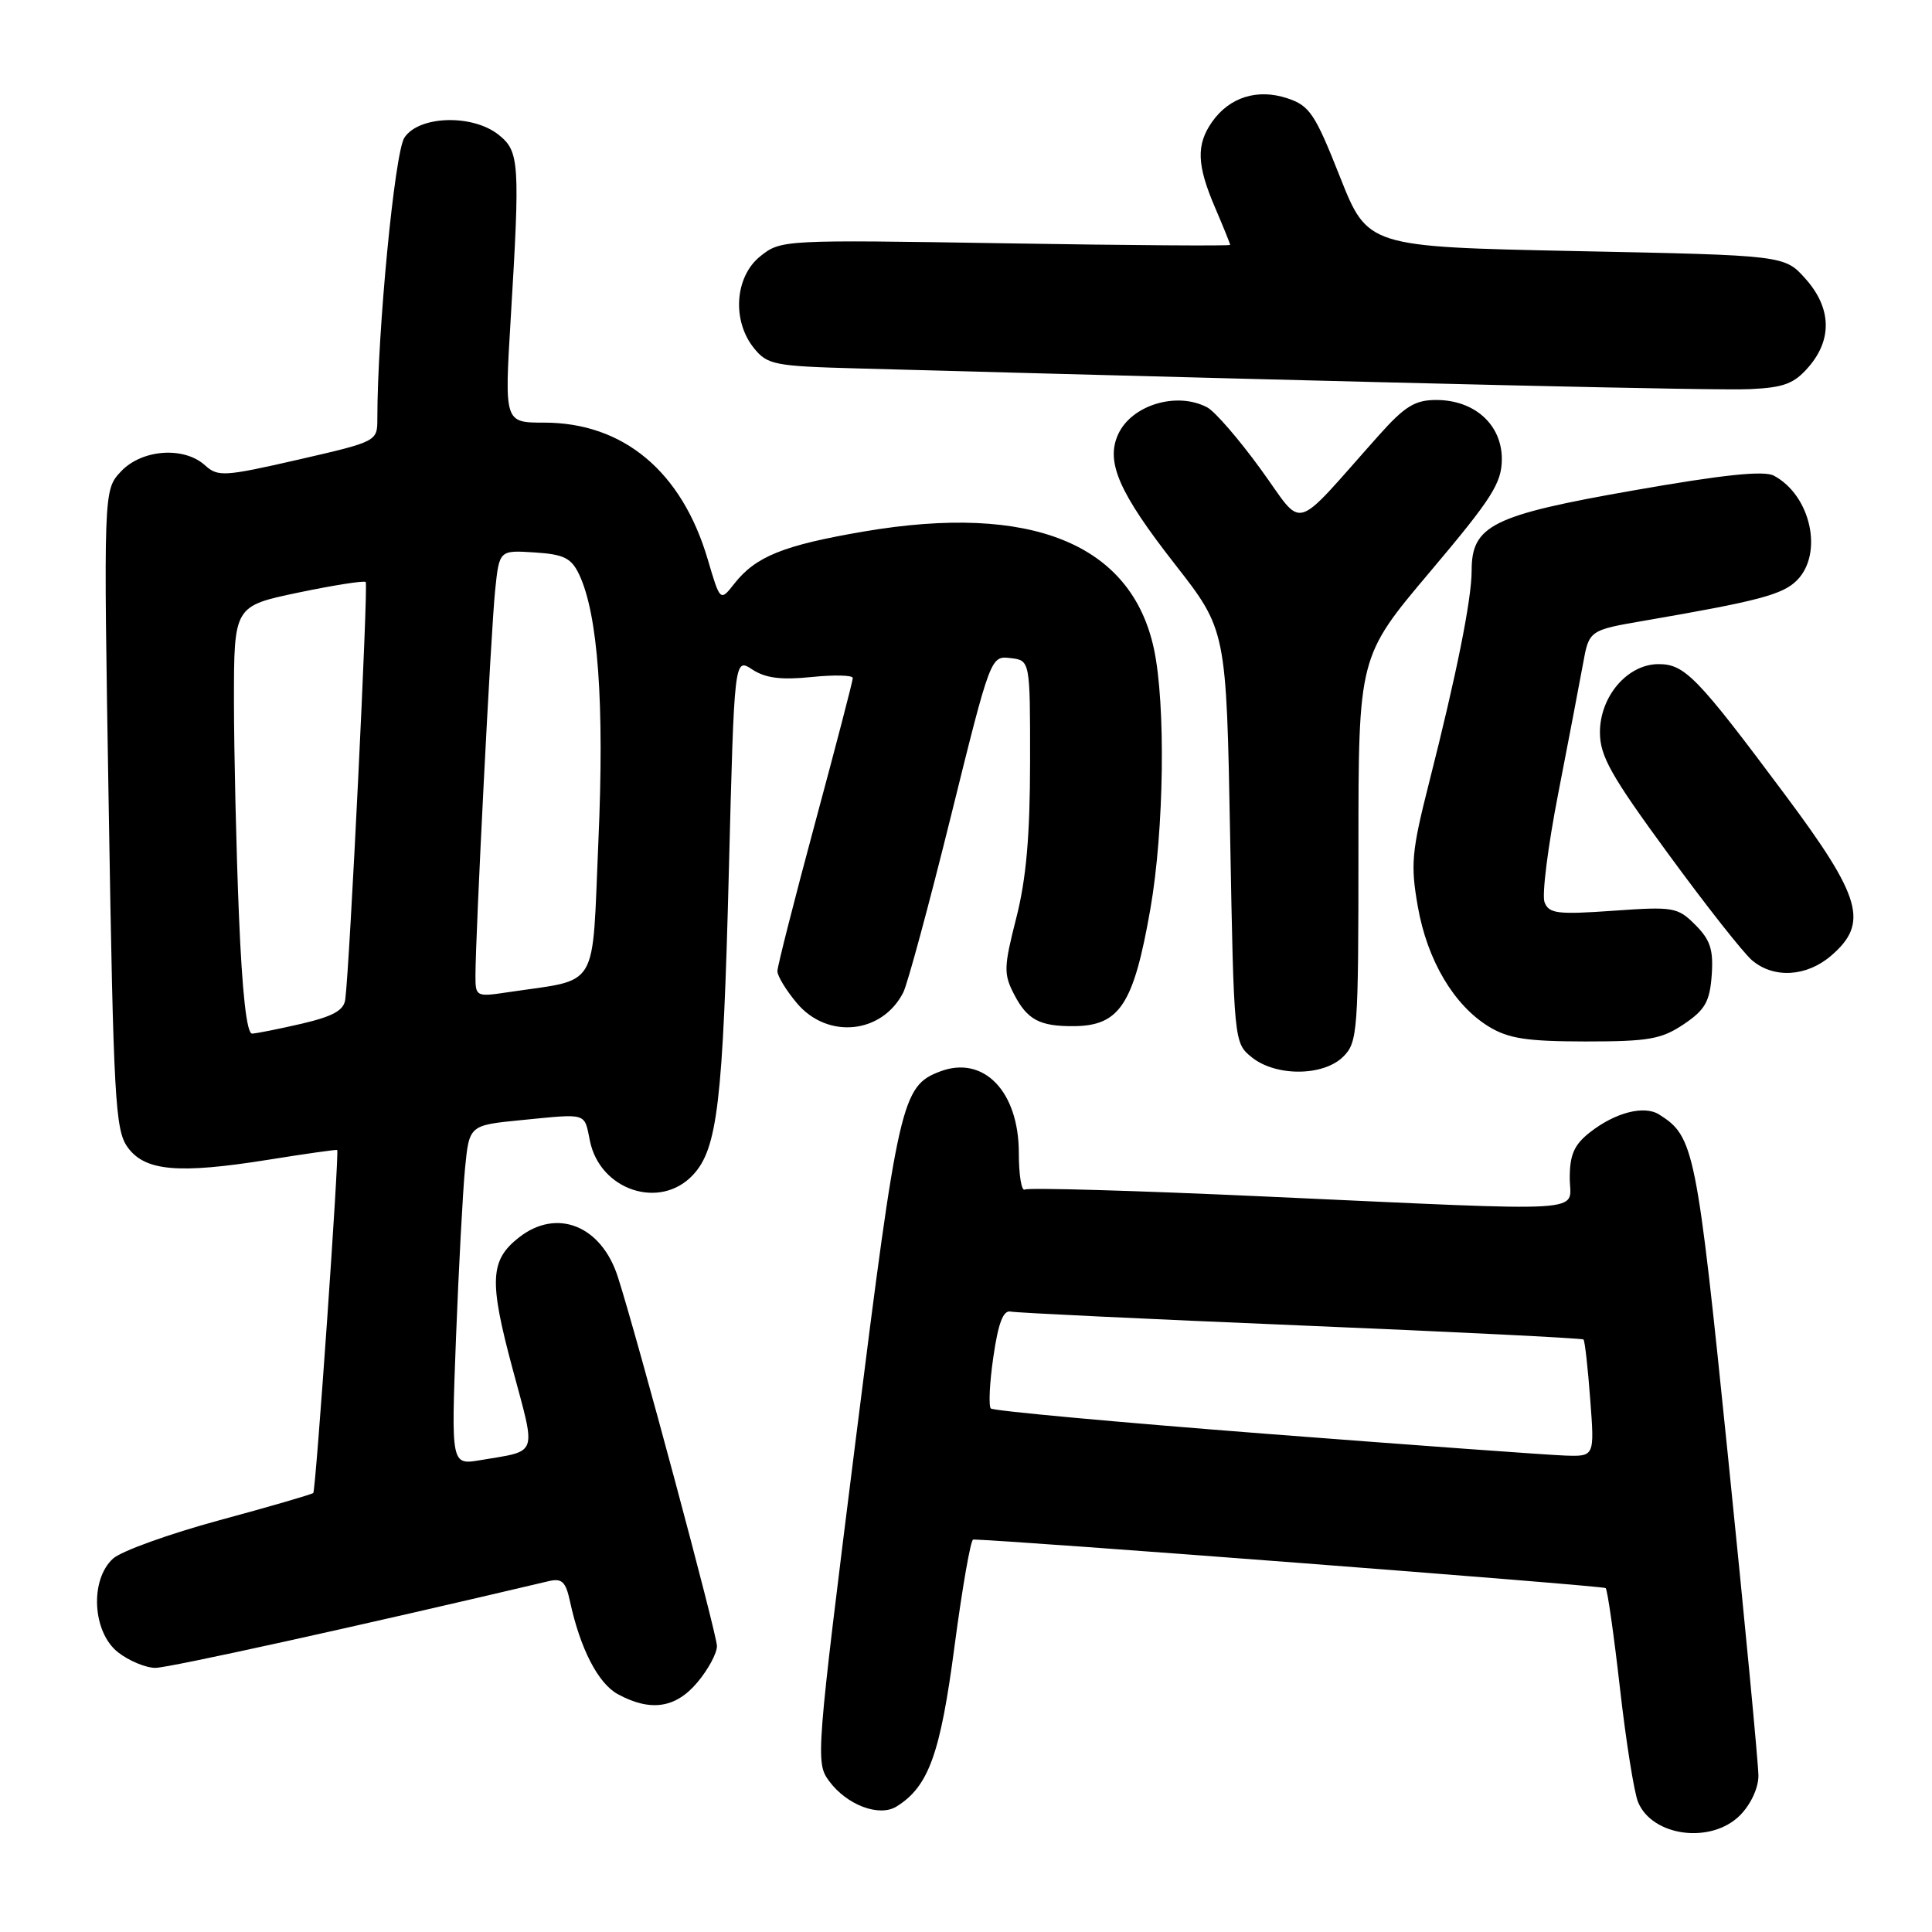 <?xml version="1.0" encoding="UTF-8" standalone="no"?>
<!DOCTYPE svg PUBLIC "-//W3C//DTD SVG 1.1//EN" "http://www.w3.org/Graphics/SVG/1.1/DTD/svg11.dtd" >
<svg xmlns="http://www.w3.org/2000/svg" xmlns:xlink="http://www.w3.org/1999/xlink" version="1.1" viewBox="0 0 256 256">
 <g >
 <path fill="currentColor"
d=" M 230.55 240.55 C 231.98 239.11 233.00 236.93 233.00 235.30 C 233.00 233.76 231.19 214.72 228.97 193.00 C 224.81 152.21 224.49 150.60 219.85 147.68 C 217.86 146.42 214.02 147.41 210.66 150.05 C 208.59 151.68 208.00 153.01 208.00 156.07 C 208.00 160.79 211.83 160.55 167.55 158.54 C 150.53 157.76 136.24 157.35 135.80 157.62 C 135.36 157.90 135.00 155.72 135.00 152.78 C 135.00 144.61 130.33 139.78 124.55 141.98 C 119.48 143.91 119.03 145.87 113.39 190.75 C 108.12 232.67 108.06 233.55 109.86 236.00 C 112.21 239.18 116.50 240.80 118.80 239.37 C 123.04 236.73 124.60 232.43 126.48 218.13 C 127.51 210.36 128.62 204.00 128.95 204.00 C 132.80 204.00 212.44 210.11 212.76 210.43 C 213.00 210.67 213.85 216.63 214.65 223.68 C 215.45 230.73 216.53 237.53 217.05 238.78 C 218.93 243.35 226.72 244.37 230.55 240.55 Z  M 92.41 222.92 C 93.83 221.23 95.00 219.07 95.00 218.11 C 95.00 216.55 84.43 177.16 81.87 169.20 C 79.68 162.38 73.77 160.03 68.75 163.98 C 64.92 166.99 64.79 169.71 67.90 181.30 C 71.07 193.12 71.41 192.16 63.64 193.48 C 59.78 194.13 59.78 194.13 60.42 177.32 C 60.78 168.07 61.32 157.94 61.62 154.80 C 62.18 149.10 62.18 149.10 69.08 148.42 C 77.95 147.55 77.39 147.38 78.17 151.18 C 79.51 157.72 87.45 160.35 91.81 155.70 C 95.07 152.23 95.80 146.08 96.58 115.30 C 97.30 87.15 97.30 87.15 99.68 88.71 C 101.44 89.86 103.51 90.12 107.53 89.71 C 110.54 89.40 113.00 89.46 113.00 89.84 C 113.00 90.23 110.75 98.86 108.01 109.02 C 105.27 119.18 103.02 128.03 103.01 128.67 C 103.00 129.32 104.17 131.23 105.59 132.92 C 109.64 137.74 116.89 137.01 119.69 131.50 C 120.25 130.40 123.09 119.91 125.99 108.20 C 131.25 86.95 131.27 86.89 133.88 87.20 C 136.50 87.50 136.50 87.50 136.49 101.00 C 136.48 110.75 135.98 116.48 134.66 121.64 C 133.00 128.16 132.97 129.05 134.38 131.77 C 136.13 135.14 137.77 136.01 142.33 135.97 C 148.38 135.91 150.22 133.07 152.43 120.44 C 154.25 110.03 154.48 93.33 152.90 85.97 C 149.91 72.04 136.61 66.66 114.51 70.42 C 103.81 72.25 100.15 73.72 97.30 77.34 C 95.43 79.72 95.43 79.72 93.77 74.09 C 90.34 62.47 82.60 56.00 72.10 56.00 C 66.84 56.00 66.84 56.00 67.67 42.25 C 68.92 21.56 68.82 20.08 66.11 17.89 C 62.66 15.10 55.50 15.30 53.58 18.25 C 52.29 20.23 50.00 44.05 50.00 55.48 C 50.00 58.49 49.98 58.50 39.50 60.91 C 29.70 63.15 28.88 63.20 27.17 61.66 C 24.38 59.12 18.79 59.53 16.03 62.47 C 13.71 64.94 13.71 64.94 14.41 107.22 C 15.04 145.66 15.27 149.73 16.90 152.00 C 19.19 155.19 23.61 155.58 35.57 153.67 C 40.48 152.88 44.58 152.30 44.68 152.38 C 44.98 152.62 41.85 197.48 41.51 197.83 C 41.32 198.01 35.73 199.64 29.07 201.44 C 22.41 203.25 16.07 205.53 14.98 206.52 C 11.88 209.33 12.24 216.26 15.63 218.93 C 17.08 220.07 19.32 221.00 20.59 221.00 C 22.40 221.00 47.78 215.40 72.67 209.52 C 74.47 209.09 74.96 209.56 75.54 212.25 C 76.89 218.48 79.26 223.07 81.87 224.49 C 86.20 226.84 89.53 226.35 92.41 222.92 Z  M 178.00 140.00 C 179.90 138.10 180.00 136.67 180.00 112.50 C 180.00 87.00 180.00 87.00 189.50 75.75 C 197.73 66.00 198.99 64.01 199.00 60.82 C 199.00 56.26 195.38 53.00 190.31 53.00 C 187.49 53.00 186.14 53.83 182.69 57.70 C 170.99 70.81 172.94 70.26 167.05 62.17 C 164.18 58.21 160.99 54.53 159.98 53.99 C 155.96 51.84 149.94 53.65 148.16 57.55 C 146.49 61.21 148.26 65.27 155.69 74.77 C 162.50 83.49 162.50 83.49 163.00 110.84 C 163.50 138.09 163.51 138.19 165.86 140.09 C 169.05 142.67 175.37 142.63 178.00 140.00 Z  M 223.10 135.72 C 225.93 133.82 226.55 132.73 226.81 129.23 C 227.05 125.84 226.63 124.54 224.64 122.55 C 222.30 120.21 221.76 120.11 213.75 120.68 C 206.36 121.20 205.24 121.06 204.66 119.55 C 204.29 118.60 205.11 112.13 206.47 105.16 C 207.82 98.20 209.30 90.48 209.75 88.00 C 210.56 83.50 210.56 83.50 218.03 82.22 C 232.95 79.65 236.21 78.79 238.09 76.91 C 241.64 73.36 239.95 65.65 235.05 63.03 C 233.74 62.33 228.35 62.89 216.46 64.98 C 197.73 68.26 195.00 69.62 195.00 75.61 C 195.00 79.41 193.01 89.34 189.36 103.71 C 187.04 112.85 186.89 114.57 187.87 120.13 C 189.12 127.25 192.65 133.21 197.29 136.04 C 199.89 137.62 202.33 137.99 210.10 138.00 C 218.45 138.00 220.15 137.70 223.10 135.72 Z  M 242.64 126.63 C 247.65 122.32 246.68 118.92 236.56 105.35 C 224.90 89.71 223.25 88.00 219.77 88.00 C 215.66 88.00 212.00 92.26 212.00 97.04 C 212.00 100.18 213.46 102.78 221.05 113.14 C 226.02 119.94 231.02 126.29 232.16 127.25 C 235.04 129.69 239.39 129.43 242.64 126.63 Z  M 239.67 48.60 C 242.82 44.94 242.66 40.77 239.23 36.93 C 236.46 33.83 236.46 33.83 208.84 33.27 C 181.22 32.70 181.22 32.70 177.54 23.40 C 174.24 15.06 173.53 14.00 170.57 13.02 C 166.60 11.71 162.90 12.88 160.60 16.16 C 158.49 19.18 158.58 21.86 161.00 27.50 C 162.10 30.07 163.00 32.29 163.00 32.45 C 163.00 32.60 149.61 32.51 133.25 32.24 C 103.77 31.76 103.47 31.78 100.75 33.95 C 97.36 36.66 96.96 42.49 99.91 46.14 C 101.69 48.34 102.62 48.52 113.66 48.82 C 188.80 50.87 227.43 51.77 231.92 51.56 C 236.40 51.35 237.74 50.84 239.67 48.60 Z  M 167.69 189.98 C 147.99 188.45 131.61 186.95 131.29 186.63 C 130.98 186.31 131.12 183.22 131.63 179.77 C 132.27 175.33 132.93 173.59 133.90 173.79 C 134.64 173.95 151.96 174.78 172.38 175.63 C 192.79 176.48 209.64 177.32 209.82 177.49 C 210.00 177.67 210.40 181.22 210.71 185.40 C 211.29 193.00 211.29 193.00 207.39 192.87 C 205.25 192.80 187.38 191.50 167.69 189.98 Z  M 31.66 121.25 C 31.30 112.59 31.01 99.83 31.00 92.91 C 31.00 80.31 31.00 80.31 39.53 78.52 C 44.23 77.54 48.24 76.91 48.46 77.12 C 48.81 77.48 46.35 127.81 45.75 132.43 C 45.56 133.88 44.14 134.67 40.00 135.64 C 36.98 136.34 34.01 136.93 33.41 136.96 C 32.69 136.99 32.09 131.63 31.66 121.25 Z  M 63.00 129.31 C 63.00 123.91 65.06 83.46 65.61 78.20 C 66.16 72.90 66.16 72.90 70.82 73.20 C 74.71 73.45 75.69 73.93 76.73 76.10 C 79.24 81.38 80.10 93.16 79.29 111.46 C 78.41 131.57 79.57 129.64 67.27 131.48 C 63.10 132.11 63.00 132.05 63.00 129.31 Z "/>
</g>
</svg>